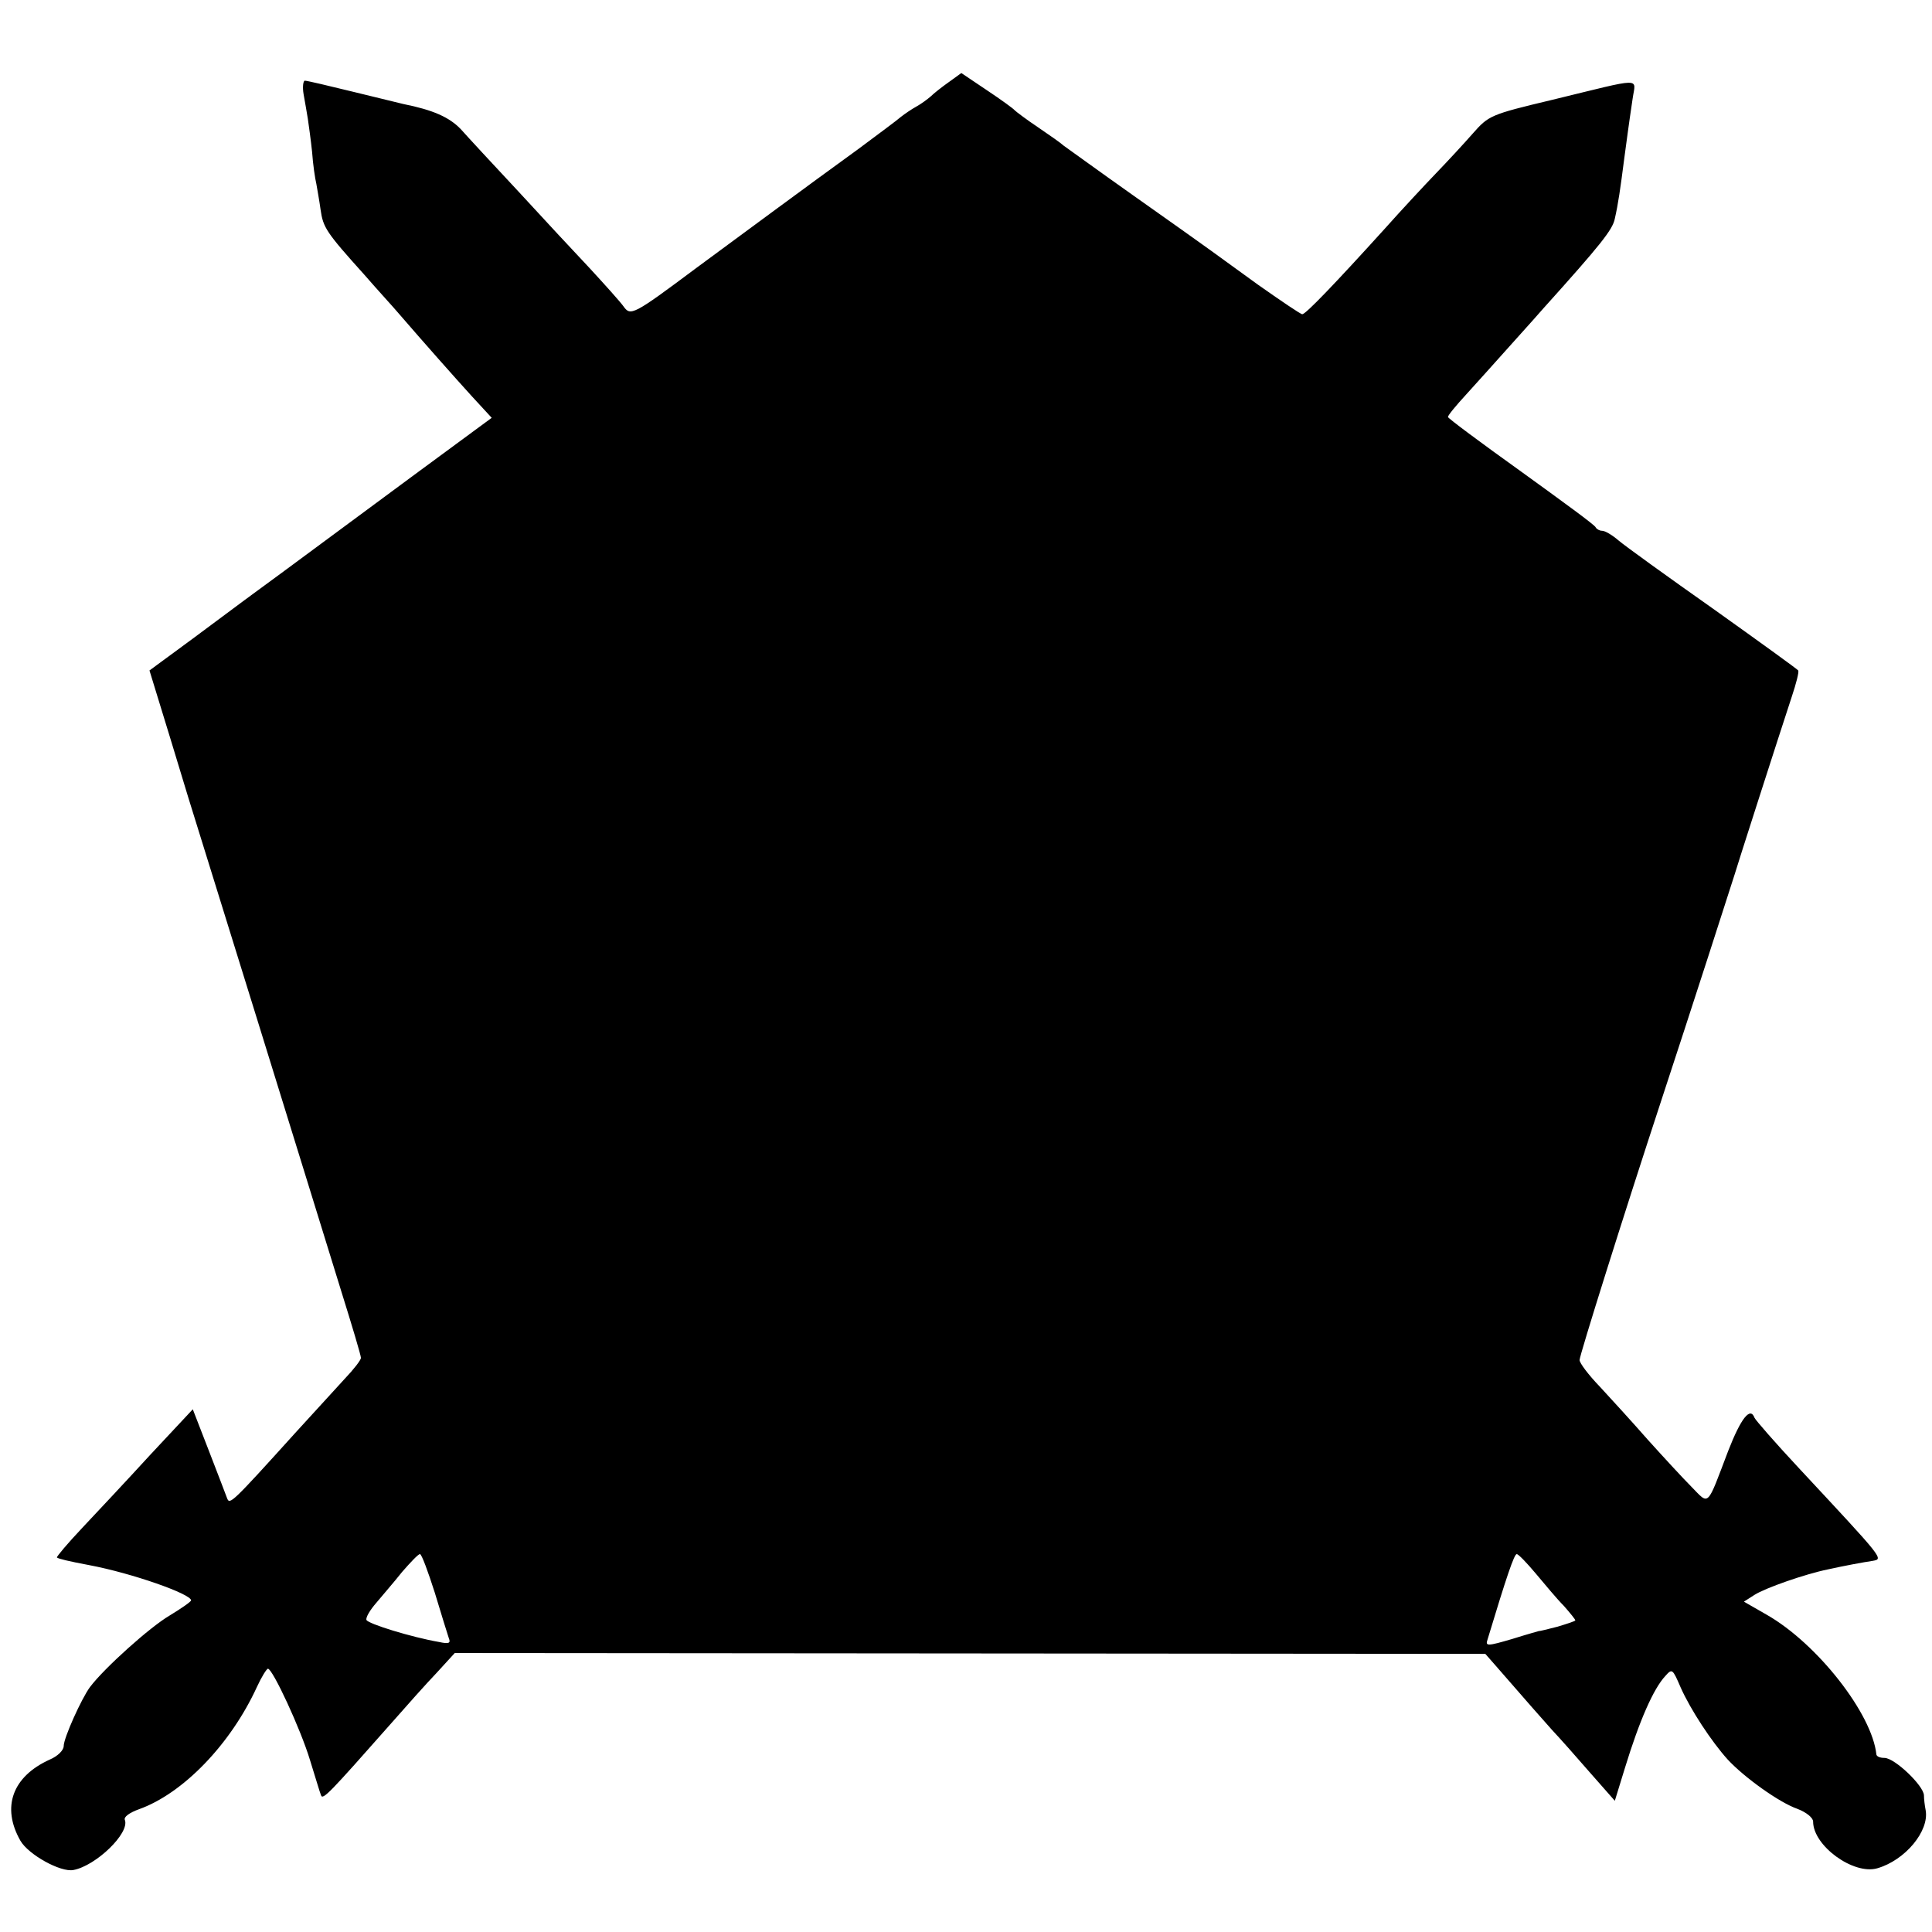 <?xml version="1.0" standalone="no"?>
<!DOCTYPE svg PUBLIC "-//W3C//DTD SVG 20010904//EN"
 "http://www.w3.org/TR/2001/REC-SVG-20010904/DTD/svg10.dtd">
<svg version="1.0" xmlns="http://www.w3.org/2000/svg"
 width="455pt" height="455pt" viewBox="0 0 455 455"
 preserveAspectRatio="xMidYMid meet">
<g transform="translate(0,455) scale(0.1,-0.1)"
fill="#000000" stroke="none">
<path d="M2235 4357 c-17 -12 -36 -27 -43 -34 -8 -7 -23 -18 -34 -24 -11 -6
-27 -17 -36 -24 -9 -8 -55 -42 -102 -77 -127 -92 -251 -184 -380 -279 -150
-112 -155 -114 -172 -90 -8 11 -43 50 -78 88 -36 38 -112 120 -170 183 -58 62
-119 128 -135 146 -27 28 -65 45 -135 59 -8 2 -62 15 -119 29 -57 14 -108 26
-113 26 -4 0 -6 -15 -3 -32 3 -18 8 -44 10 -58 2 -14 7 -49 10 -78 2 -29 7
-63 10 -75 2 -12 7 -39 10 -61 6 -42 13 -53 103 -153 33 -38 69 -77 79 -89 63
-73 134 -153 174 -197 l47 -51 -182 -134 c-288 -213 -380 -281 -401 -296 -11
-8 -66 -49 -121 -90 l-102 -75 50 -163 c27 -90 60 -197 73 -238 87 -280 177
-570 244 -787 22 -71 60 -194 85 -275 25 -80 46 -150 46 -156 0 -5 -17 -27
-38 -49 -20 -22 -73 -80 -117 -128 -149 -165 -154 -169 -160 -154 -3 8 -22 58
-43 112 l-38 98 -100 -107 c-54 -59 -127 -137 -161 -173 -34 -36 -60 -67 -59
-69 3 -3 28 -9 76 -18 101 -19 240 -68 240 -83 0 -3 -23 -19 -51 -36 -46 -27
-153 -123 -187 -168 -20 -27 -62 -120 -62 -139 0 -10 -14 -24 -33 -32 -88 -40
-114 -112 -69 -191 19 -33 95 -75 125 -69 53 10 133 87 121 118 -3 7 11 17 33
25 104 37 216 153 278 288 11 24 23 43 26 43 11 0 77 -142 99 -215 12 -38 23
-76 26 -83 4 -12 20 5 164 168 36 41 84 95 108 120 l43 47 1214 -1 1213 -1 22
-25 c81 -93 109 -125 135 -154 17 -18 57 -63 89 -100 l59 -67 24 78 c34 111
67 186 95 216 16 18 17 17 36 -27 23 -52 73 -128 111 -170 39 -42 121 -101
164 -116 21 -8 37 -21 37 -30 0 -57 95 -126 151 -110 66 19 123 88 114 137 -2
10 -4 26 -4 35 -1 23 -69 88 -93 88 -10 0 -18 3 -19 8 -10 96 -139 261 -258
329 l-54 31 25 16 c25 16 119 49 173 60 36 8 84 17 105 20 26 5 29 1 -174 219
-56 60 -102 113 -104 118 -10 27 -32 -1 -62 -78 -51 -134 -44 -128 -86 -85
-20 20 -66 70 -103 111 -36 41 -87 97 -113 125 -27 28 -48 56 -48 63 0 11 103
339 193 613 63 191 171 526 172 530 1 5 106 332 135 420 10 30 17 57 15 61 -2
3 -92 68 -200 145 -108 76 -209 149 -223 161 -15 13 -32 23 -39 23 -6 0 -13 4
-15 8 -1 5 -81 63 -175 131 -95 68 -173 126 -173 129 0 4 20 28 43 53 23 25
71 79 107 119 36 40 70 78 75 84 134 149 163 185 168 211 8 35 13 70 22 140 7
51 9 69 20 143 7 50 29 50 -189 -3 -147 -35 -150 -37 -188 -80 -21 -24 -60
-66 -86 -93 -26 -27 -81 -86 -122 -132 -116 -128 -185 -200 -193 -200 -4 0
-51 32 -105 70 -112 81 -91 67 -292 209 -85 60 -159 114 -165 118 -5 5 -32 24
-60 43 -27 18 -52 37 -55 40 -3 4 -32 25 -65 47 l-61 41 -29 -21z m-1211
-3558 c15 -50 30 -98 33 -107 5 -12 0 -14 -23 -9 -64 11 -168 43 -171 52 -2 6
9 24 23 40 14 17 42 49 61 73 20 23 38 42 42 42 4 0 19 -41 35 -91z m2593 45
c21 -25 50 -60 66 -76 15 -17 27 -32 27 -34 0 -2 -19 -8 -42 -15 -24 -6 -43
-11 -43 -10 0 0 -29 -8 -64 -19 -58 -17 -63 -17 -58 -2 45 149 63 202 69 202
4 0 24 -21 45 -46z"/>
</g>
</svg>
